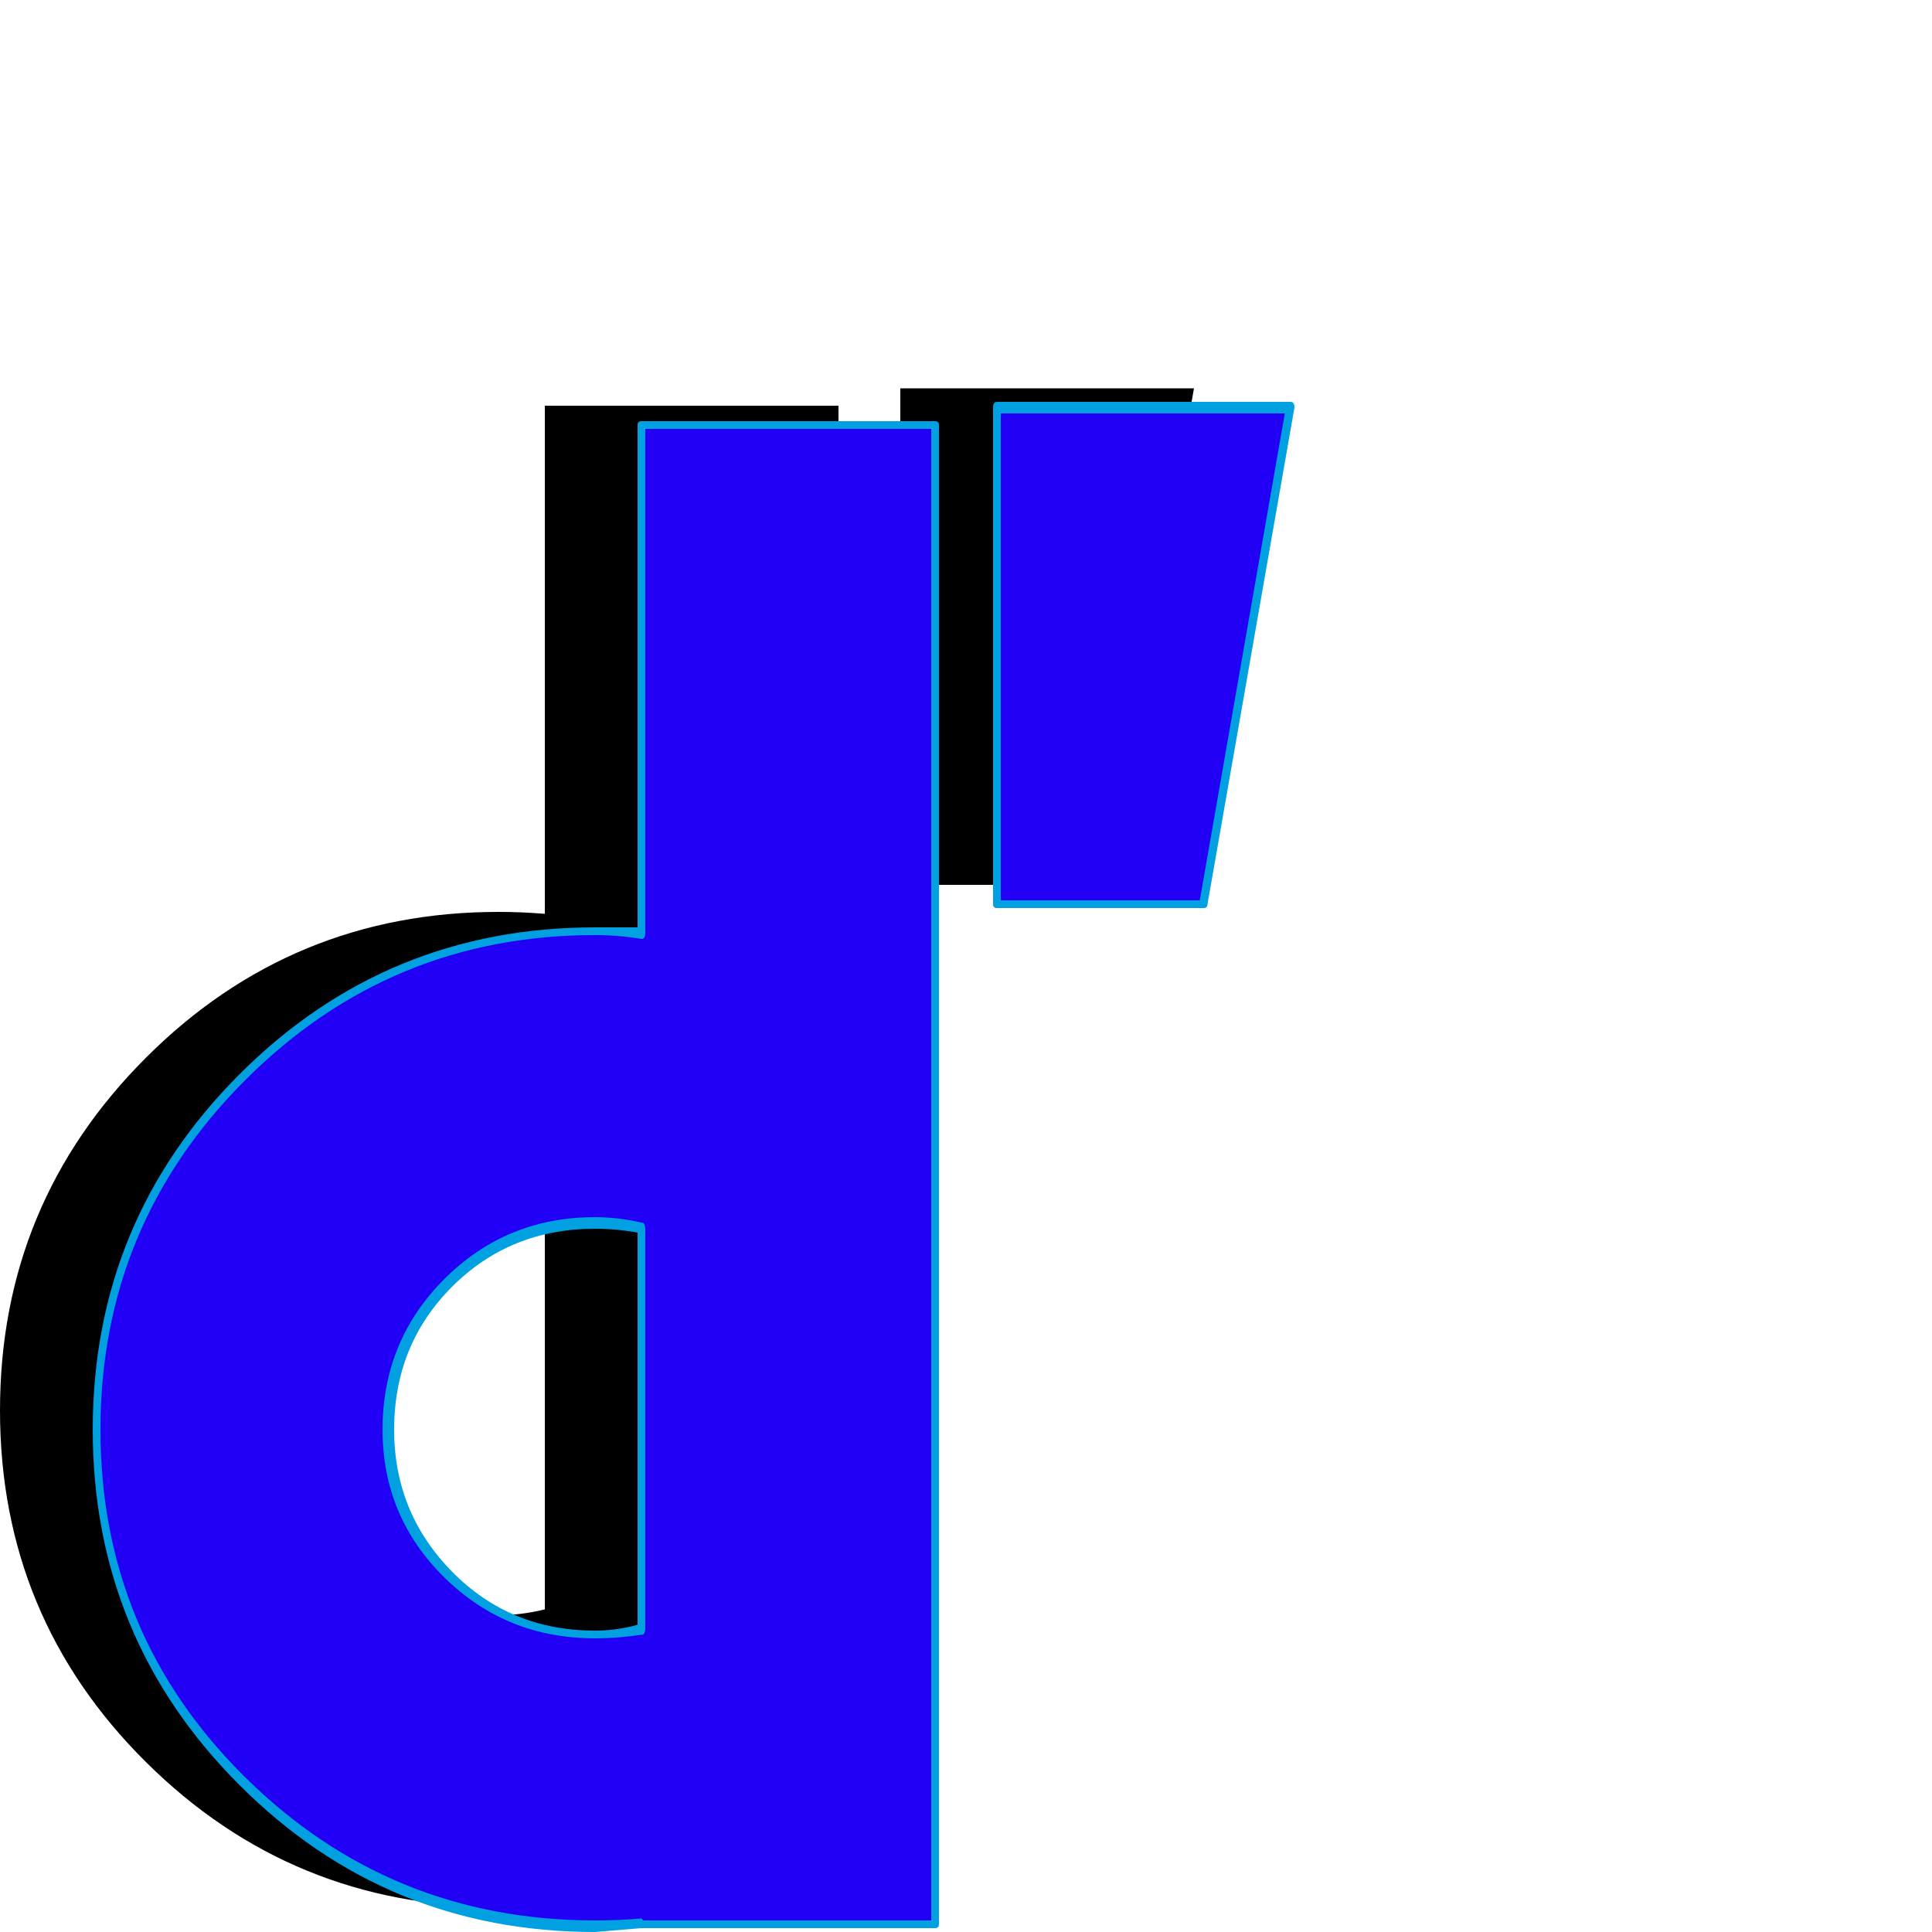 <svg xmlns="http://www.w3.org/2000/svg" viewBox="0 -1000 1000 1000">
	<path fill="#000000" d="M466 -542V-799H618L573 -542ZM282 -790H434V-14H282Q270 -13 258 -13Q151 -13 75.5 -88Q0 -163 0 -270Q0 -377 75.5 -452.5Q151 -528 258 -528Q270 -528 282 -527ZM282 -167V-374Q270 -377 258 -377Q213 -377 182 -346Q151 -315 151 -270Q151 -226 182 -195Q213 -164 258 -164Q270 -164 282 -167Z"/>
	<path fill="#2200f5" d="M516 -532V-789H668L623 -532ZM332 -780H484V-4H332Q320 -3 308 -3Q201 -3 125.5 -78Q50 -153 50 -260Q50 -367 125.5 -442.5Q201 -518 308 -518Q320 -518 332 -517ZM332 -157V-364Q320 -367 308 -367Q263 -367 232 -336Q201 -305 201 -260Q201 -216 232 -185Q263 -154 308 -154Q320 -154 332 -157Z"/>
	<path fill="#00a0e1" d="M518 -786V-534H621L665 -786ZM514 -532V-789Q514 -792 516 -792H668Q670 -792 670 -789Q670 -789 625 -532Q625 -530 623 -530H516Q514 -530 514 -532ZM482 -778H334V-517Q334 -514 332 -514Q320 -516 308 -516Q202 -516 127 -441Q52 -366 52 -260Q52 -154 127 -80Q202 -6 308 -6Q320 -6 332 -7Q332 -7 333 -6H482ZM332 -782H484Q486 -782 486 -780V-4Q486 -2 484 -2H332Q320 -1 308 0Q200 0 124 -76Q48 -152 48 -260Q48 -368 124 -444Q200 -520 308 -520Q319 -520 330 -520V-780Q330 -782 332 -782ZM308 -364Q264 -364 234 -334Q204 -304 204 -260Q204 -217 234 -186.5Q264 -156 308 -156Q319 -156 330 -159V-362Q319 -364 308 -364ZM308 -152Q262 -152 230 -183.5Q198 -215 198 -260Q198 -306 230 -338Q262 -370 308 -370Q320 -370 333 -367Q334 -366 334 -364V-157Q334 -155 333 -154Q320 -152 308 -152Z"/>
</svg>